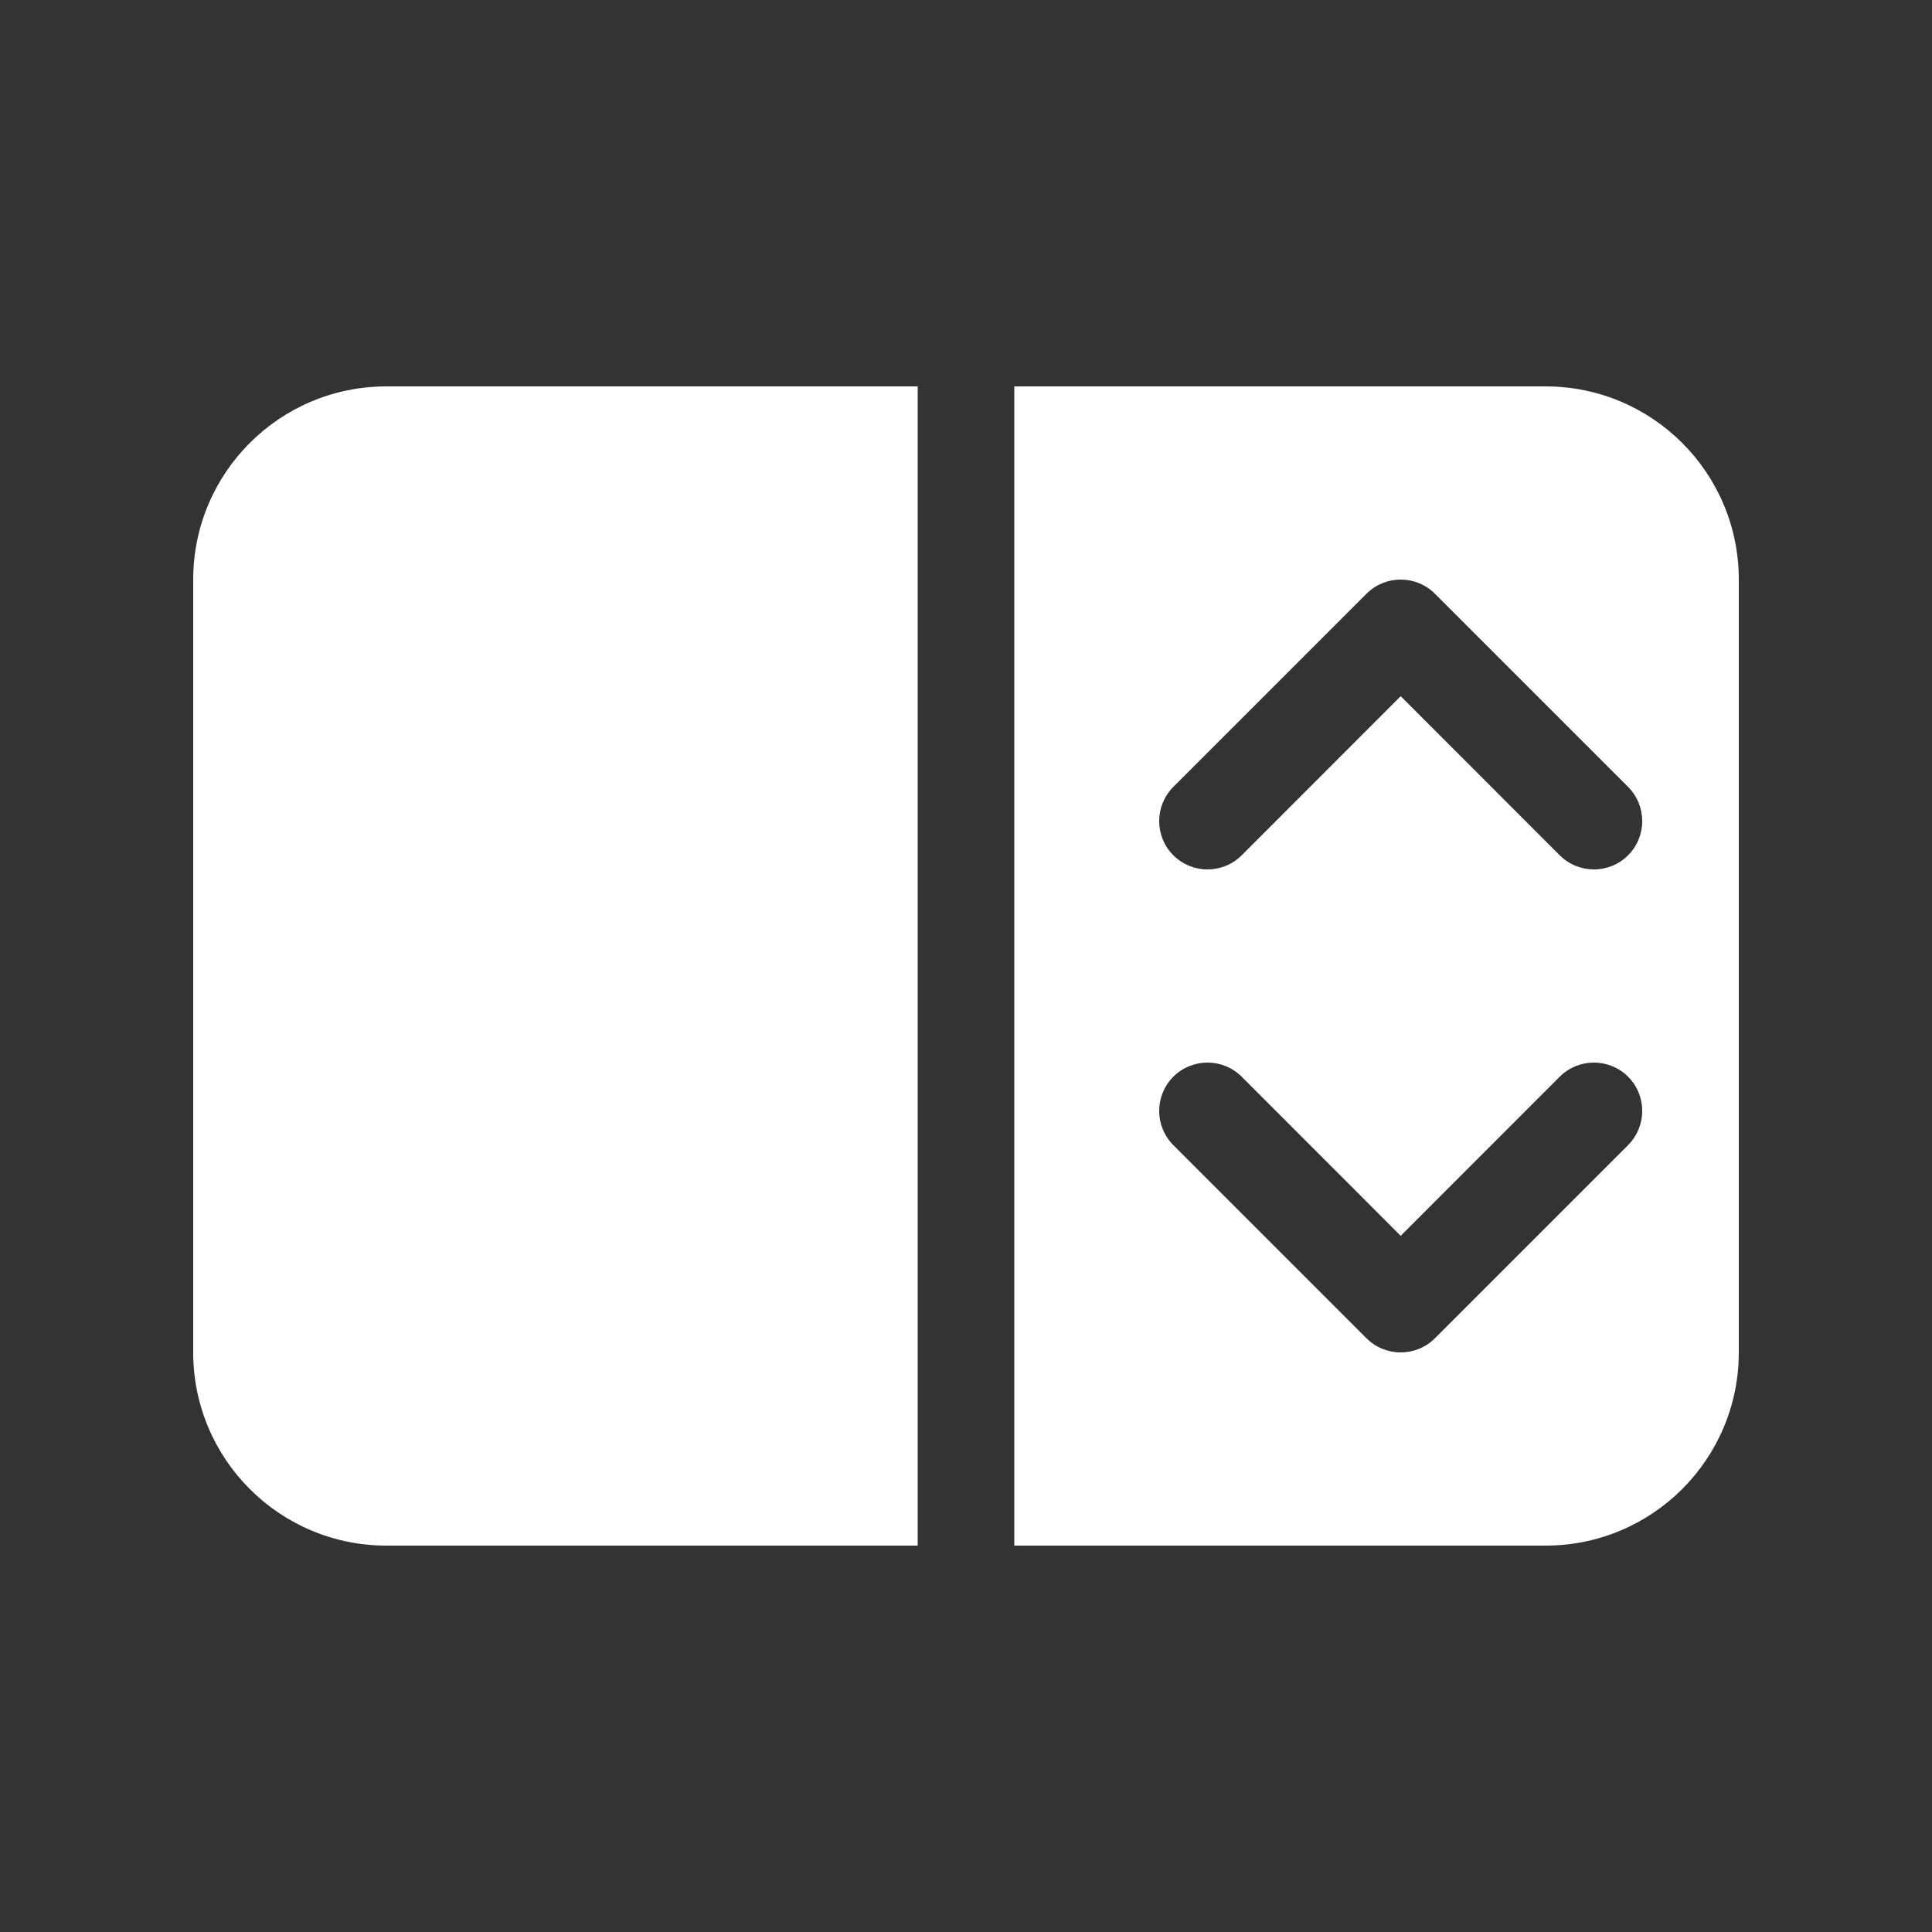 <svg width="20" height="20" viewBox="0 0 20 20" fill="none" xmlns="http://www.w3.org/2000/svg">
<rect x="0" y="0" width="20" height="20" fill="#333333" stroke="none"/>
<path d="M10.5 16H16C17.105 16 18 15.105 18 14V6C18 4.895 17.105 4 16 4H10.5L10.5 16ZM9.5 4H4C2.895 4 2 4.895 2 6V14C2 15.105 2.895 16 4 16H9.5L9.5 4ZM16.854 11.146C17.049 11.342 17.049 11.658 16.854 11.854L14.854 13.854C14.658 14.049 14.342 14.049 14.146 13.854L12.146 11.854C11.951 11.658 11.951 11.342 12.146 11.146C12.342 10.951 12.658 10.951 12.854 11.146L14.5 12.793L16.146 11.146C16.342 10.951 16.658 10.951 16.854 11.146ZM16.854 8.146C17.049 8.342 17.049 8.658 16.854 8.854C16.658 9.049 16.342 9.049 16.146 8.854L14.5 7.207L12.854 8.854C12.658 9.049 12.342 9.049 12.146 8.854C11.951 8.658 11.951 8.342 12.146 8.146L14.146 6.146C14.342 5.951 14.658 5.951 14.854 6.146L16.854 8.146Z" fill="#ffffff"/>
</svg>

